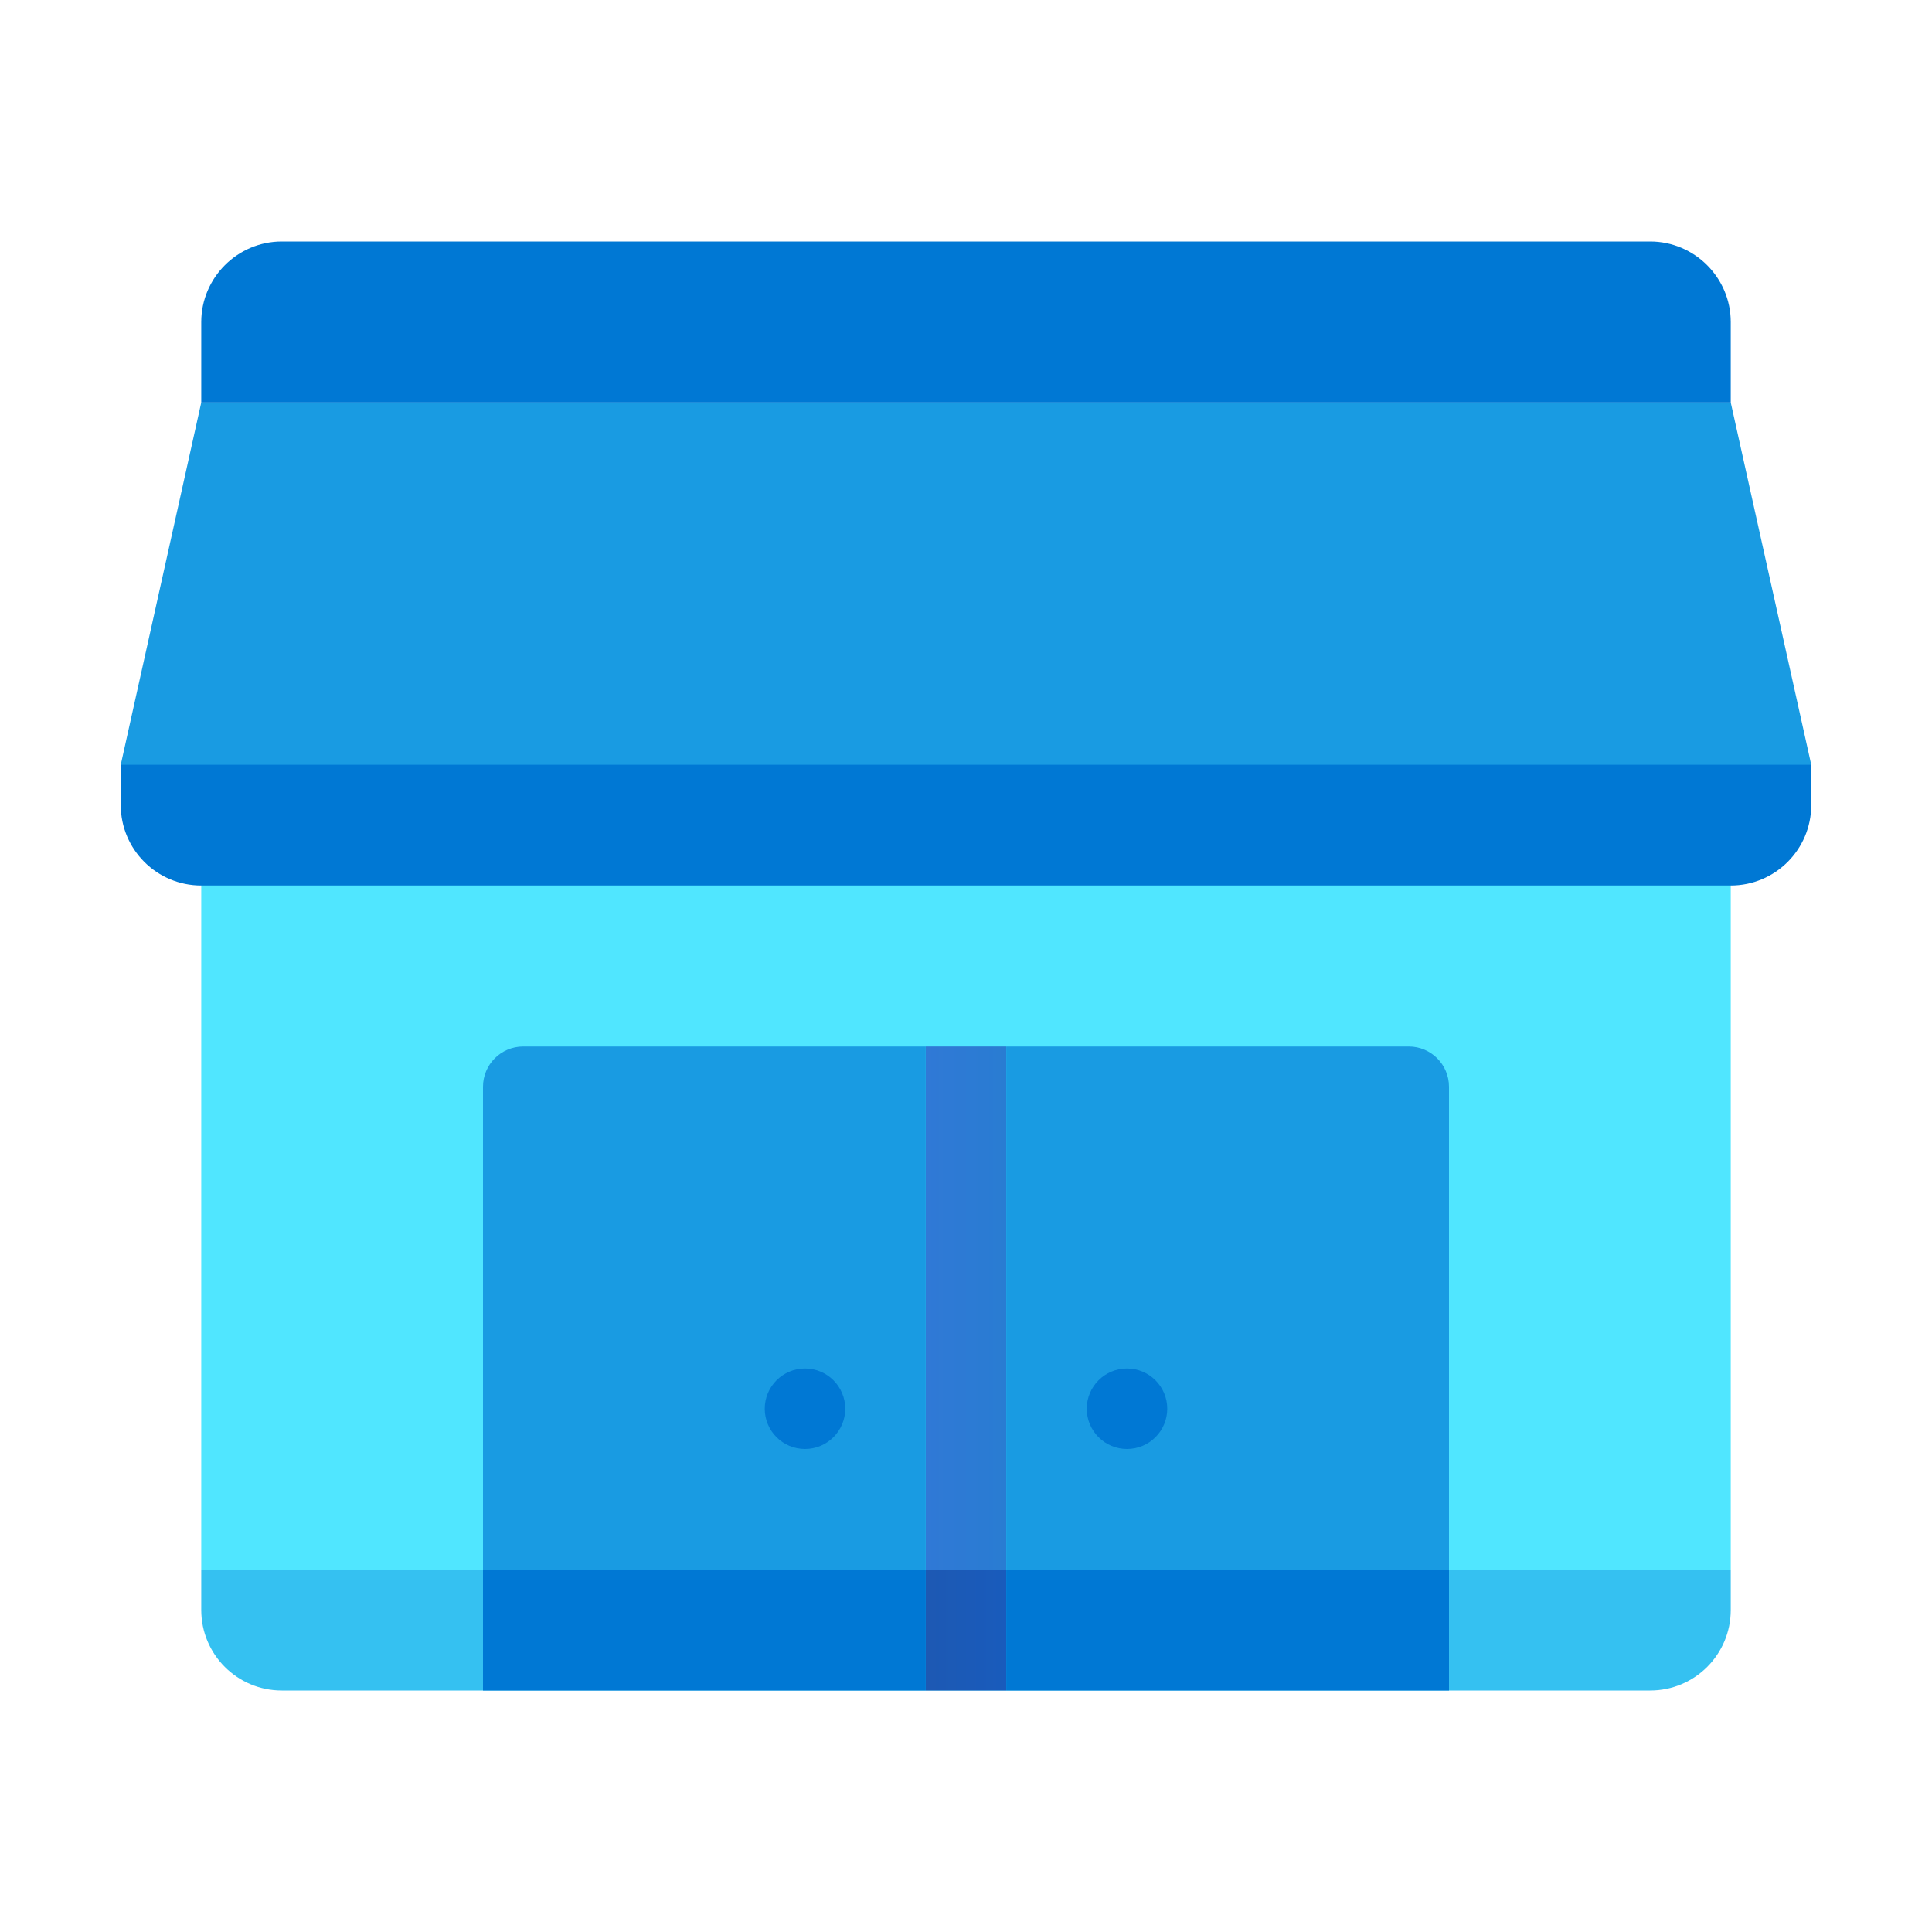 <svg xmlns="http://www.w3.org/2000/svg"  viewBox="0 0 48 48" width="24px" height="24px"><path fill="#50e6ff" d="M5,19h38v20H5V19z"/><path fill="#35c1f1" d="M5,39h38v1c0,1.105-0.895,2-2,2H7c-1.105,0-2-0.895-2-2V39z"/><linearGradient id="SIHrT3be0NXAEujKTOOWfa" x1="23" x2="25" y1="32.5" y2="32.5" gradientUnits="userSpaceOnUse"><stop offset="0" stop-color="#3079d6"/><stop offset="1" stop-color="#297cd2"/></linearGradient><path fill="url(#SIHrT3be0NXAEujKTOOWfa)" d="M23,26h2v13h-2V26z"/><path fill="#0078d4" d="M41,6H7C5.9,6,5,6.9,5,8v2h38V8C43,6.9,42.1,6,41,6z"/><path fill="#0078d4" d="M42,16H6l-3,3v1c0,1.105,0.895,2,2,2h38c1.105,0,2-0.895,2-2v-1L42,16z"/><polygon fill="#199be2" points="43,10 5,10 3,19 45,19"/><linearGradient id="SIHrT3be0NXAEujKTOOWfb" x1="23" x2="25" y1="40.5" y2="40.5" gradientUnits="userSpaceOnUse"><stop offset="0" stop-color="#1d59b3"/><stop offset="1" stop-color="#195bbc"/></linearGradient><rect width="2" height="3" x="23" y="39" fill="url(#SIHrT3be0NXAEujKTOOWfb)"/><path fill="#199be2" d="M25,26h10c0.552,0,1,0.448,1,1v12H25V26z"/><rect width="11" height="3" x="25" y="39" fill="#0078d4"/><path fill="#199be2" d="M13,26h10v13H12V27C12,26.448,12.448,26,13,26z"/><rect width="11" height="3" x="12" y="39" fill="#0078d4"/><circle cx="28" cy="35" r="1" fill="#0078d4"/><circle cx="20" cy="35" r="1" fill="#0078d4"/></svg>